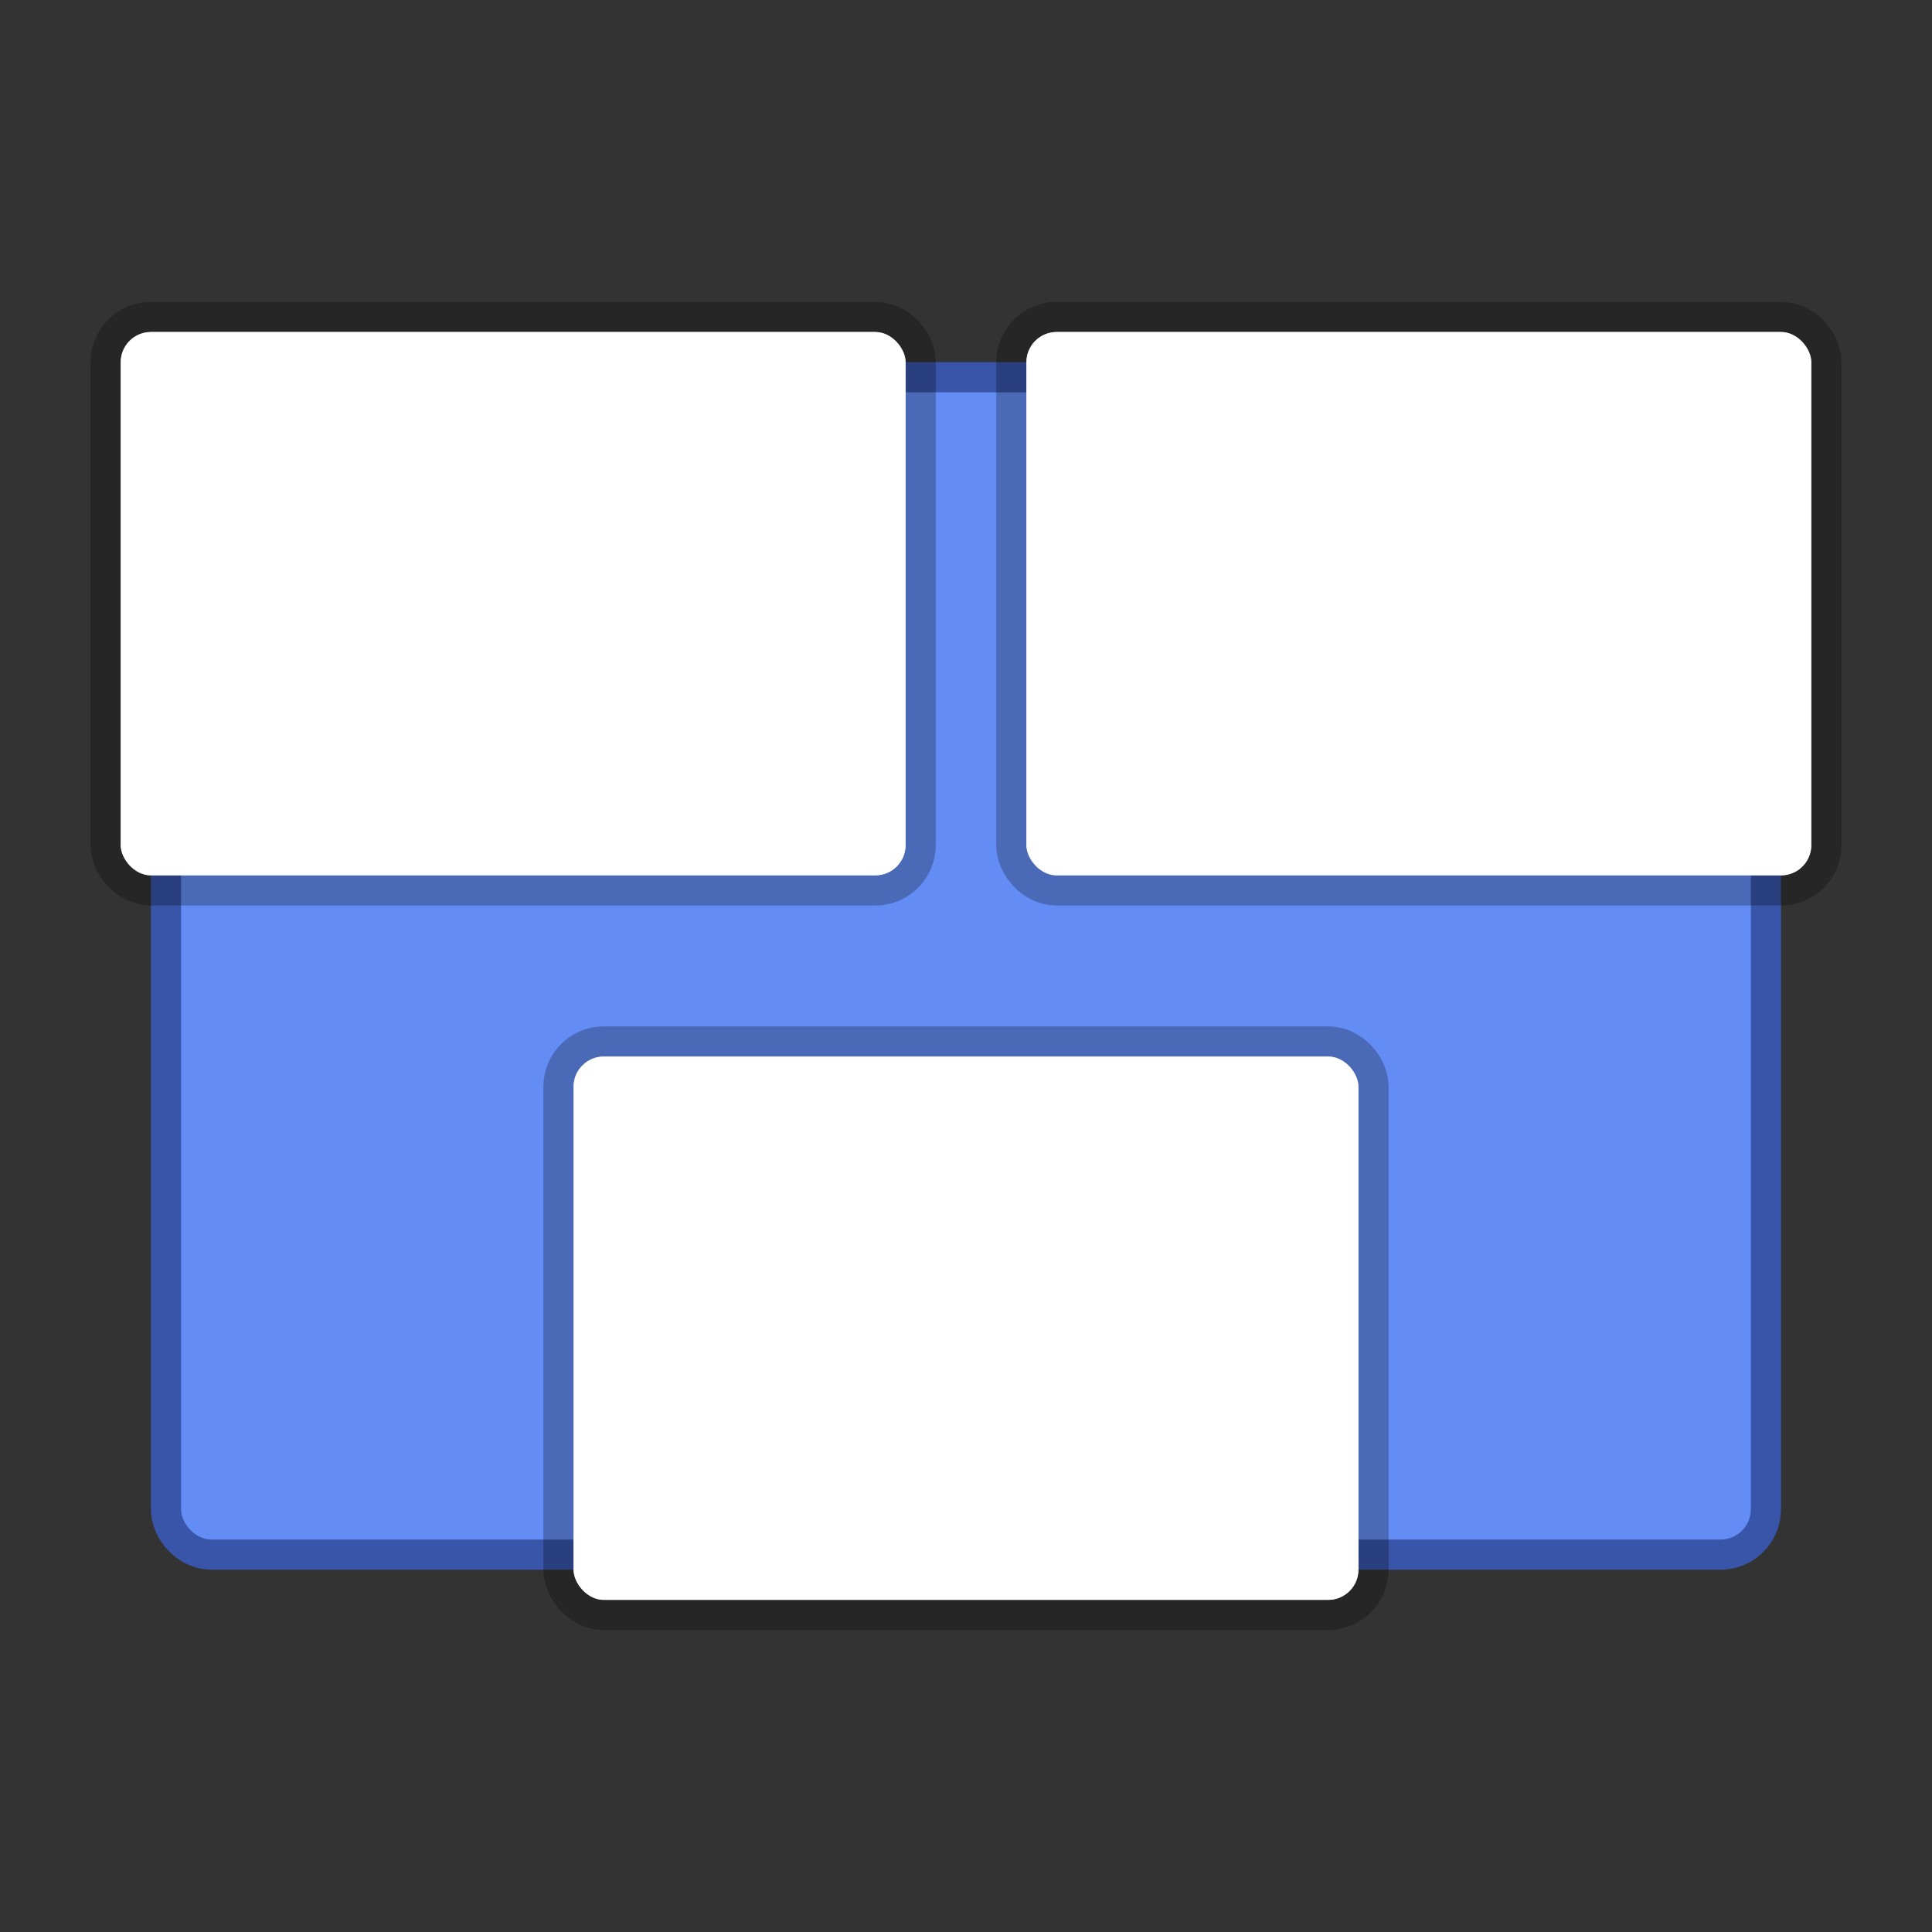 <?xml version="1.0" encoding="UTF-8" standalone="no"?>
<!-- Created with Inkscape (http://www.inkscape.org/) -->

<svg
   xmlns:dc="http://purl.org/dc/elements/1.1/"
   xmlns:cc="http://creativecommons.org/ns#"
   xmlns:rdf="http://www.w3.org/1999/02/22-rdf-syntax-ns#"
   xmlns:svg="http://www.w3.org/2000/svg"
   xmlns="http://www.w3.org/2000/svg"
   xmlns:sodipodi="http://sodipodi.sourceforge.net/DTD/sodipodi-0.dtd"
   xmlns:inkscape="http://www.inkscape.org/namespaces/inkscape"
   width="64"
   height="64"
   viewBox="0 0 16.933 16.933"
   version="1.1"
   id="svg4572"
   inkscape:version="0.92.4 (5da689c313, 2019-01-14)"
   sodipodi:docname="multitasking-view.svg">
  <rect x="0" y="0" width="16.933" height="16.933" fill="#333333" stroke="none"/>
  <title
     id="title4611">Canvas icon theme</title>
  <defs
     id="defs4566" />
  <sodipodi:namedview
     id="base"
     pagecolor="#ffffff"
     bordercolor="#666666"
     borderopacity="1.0"
     inkscape:pageopacity="0.0"
     inkscape:pageshadow="2"
     inkscape:zoom="8"
     inkscape:cx="8.4638993"
     inkscape:cy="18.949233"
     inkscape:document-units="px"
     inkscape:current-layer="layer1"
     showgrid="true"
     units="px"
     width="64px"
     showguides="true"
     inkscape:guide-bbox="true"
     inkscape:window-width="1366"
     inkscape:window-height="711"
     inkscape:window-x="0"
     inkscape:window-y="27"
     inkscape:window-maximized="1"
     inkscape:snap-bbox="true"
     inkscape:bbox-nodes="true"
     inkscape:snap-bbox-edge-midpoints="true">
    <inkscape:grid
       type="xygrid"
       id="grid4582" />
    <sodipodi:guide
       position="1.058,15.875"
       orientation="0,1"
       id="guide4584"
       inkscape:locked="false" />
    <sodipodi:guide
       position="1.058,1.058"
       orientation="1,0"
       id="guide4586"
       inkscape:locked="false" />
    <sodipodi:guide
       position="15.875,15.875"
       orientation="1,0"
       id="guide4588"
       inkscape:locked="false" />
    <sodipodi:guide
       position="1.058,1.058"
       orientation="0,1"
       id="guide4590"
       inkscape:locked="false" />
    <sodipodi:guide
       position="8.467,8.467"
       orientation="0,1"
       id="guide822"
       inkscape:locked="false" />
    <sodipodi:guide
       position="8.467,8.467"
       orientation="1,0"
       id="guide824"
       inkscape:locked="false" />
  </sodipodi:namedview>
  <g
     inkscape:label="Layer 1"
     inkscape:groupmode="layer"
     id="layer1"
     transform="translate(0,-280.067)">
    <rect
       rx="0.265"
       ry="0.265"
       y="283.506"
       x="1.587"
       height="10.054"
       width="13.758"
       id="rect828"
       style="opacity:0.9;fill:#638df5;fill-opacity:1;stroke:#3a59b6;stroke-width:0.529;stroke-linecap:round;stroke-linejoin:round;stroke-miterlimit:4;stroke-dasharray:none;stroke-opacity:1;paint-order:markers stroke fill" />
    <rect
       style="opacity:1;fill:#638df5;fill-opacity:1;stroke:none;stroke-width:0.497;stroke-linecap:round;stroke-linejoin:round;stroke-miterlimit:4;stroke-dasharray:none;stroke-opacity:0.039;paint-order:markers stroke fill"
       id="rect824"
       width="13.758"
       height="10.054"
       x="1.587"
       y="283.506"
       ry="0.265"
       rx="0.265" />
    <rect
       style="opacity:1;fill:#ffffff;fill-opacity:1;stroke:#000000;stroke-width:0.529;stroke-linecap:round;stroke-linejoin:round;stroke-miterlimit:4;stroke-dasharray:none;stroke-opacity:0.255;paint-order:markers stroke fill"
       id="rect826"
       width="6.879"
       height="4.762"
       x="1.058"
       y="282.977"
       ry="0.265"
       rx="0.265" />
    <rect
       rx="0.265"
       ry="0.265"
       y="282.977"
       x="8.996"
       height="4.762"
       width="6.879"
       id="rect18"
       style="opacity:1;fill:#ffffff;fill-opacity:1;stroke:#000000;stroke-width:0.529;stroke-linecap:round;stroke-linejoin:round;stroke-miterlimit:4;stroke-dasharray:none;stroke-opacity:0.255;paint-order:markers stroke fill" />
    <rect
       style="opacity:1;fill:#ffffff;fill-opacity:1;stroke:#000000;stroke-width:0.529;stroke-linecap:round;stroke-linejoin:round;stroke-miterlimit:4;stroke-dasharray:none;stroke-opacity:0.255;paint-order:markers stroke fill"
       id="rect20"
       width="6.879"
       height="4.762"
       x="5.027"
       y="289.327"
       ry="0.265"
       rx="0.265" />
    <rect
       style="opacity:1;fill:#ffffff;fill-opacity:1;stroke:none;stroke-width:0.265;stroke-linecap:round;stroke-linejoin:round;stroke-miterlimit:4;stroke-dasharray:none;stroke-opacity:0.098;paint-order:markers stroke fill"
       id="rect825"
       width="6.879"
       height="4.762"
       x="8.996"
       y="282.977"
       ry="0.265"
       rx="0.265" />
    <rect
       rx="0.265"
       ry="0.265"
       y="282.977"
       x="1.058"
       height="4.762"
       width="6.879"
       id="rect827"
       style="opacity:1;fill:#ffffff;fill-opacity:1;stroke:none;stroke-width:0.265;stroke-linecap:round;stroke-linejoin:round;stroke-miterlimit:4;stroke-dasharray:none;stroke-opacity:0.098;paint-order:markers stroke fill" />
    <rect
       rx="0.265"
       ry="0.265"
       y="289.327"
       x="5.027"
       height="4.762"
       width="6.879"
       id="rect829"
       style="opacity:1;fill:#ffffff;fill-opacity:1;stroke:none;stroke-width:0.529;stroke-linecap:round;stroke-linejoin:round;stroke-miterlimit:4;stroke-dasharray:none;stroke-opacity:0.255;paint-order:markers stroke fill" />
  </g>
</svg>
